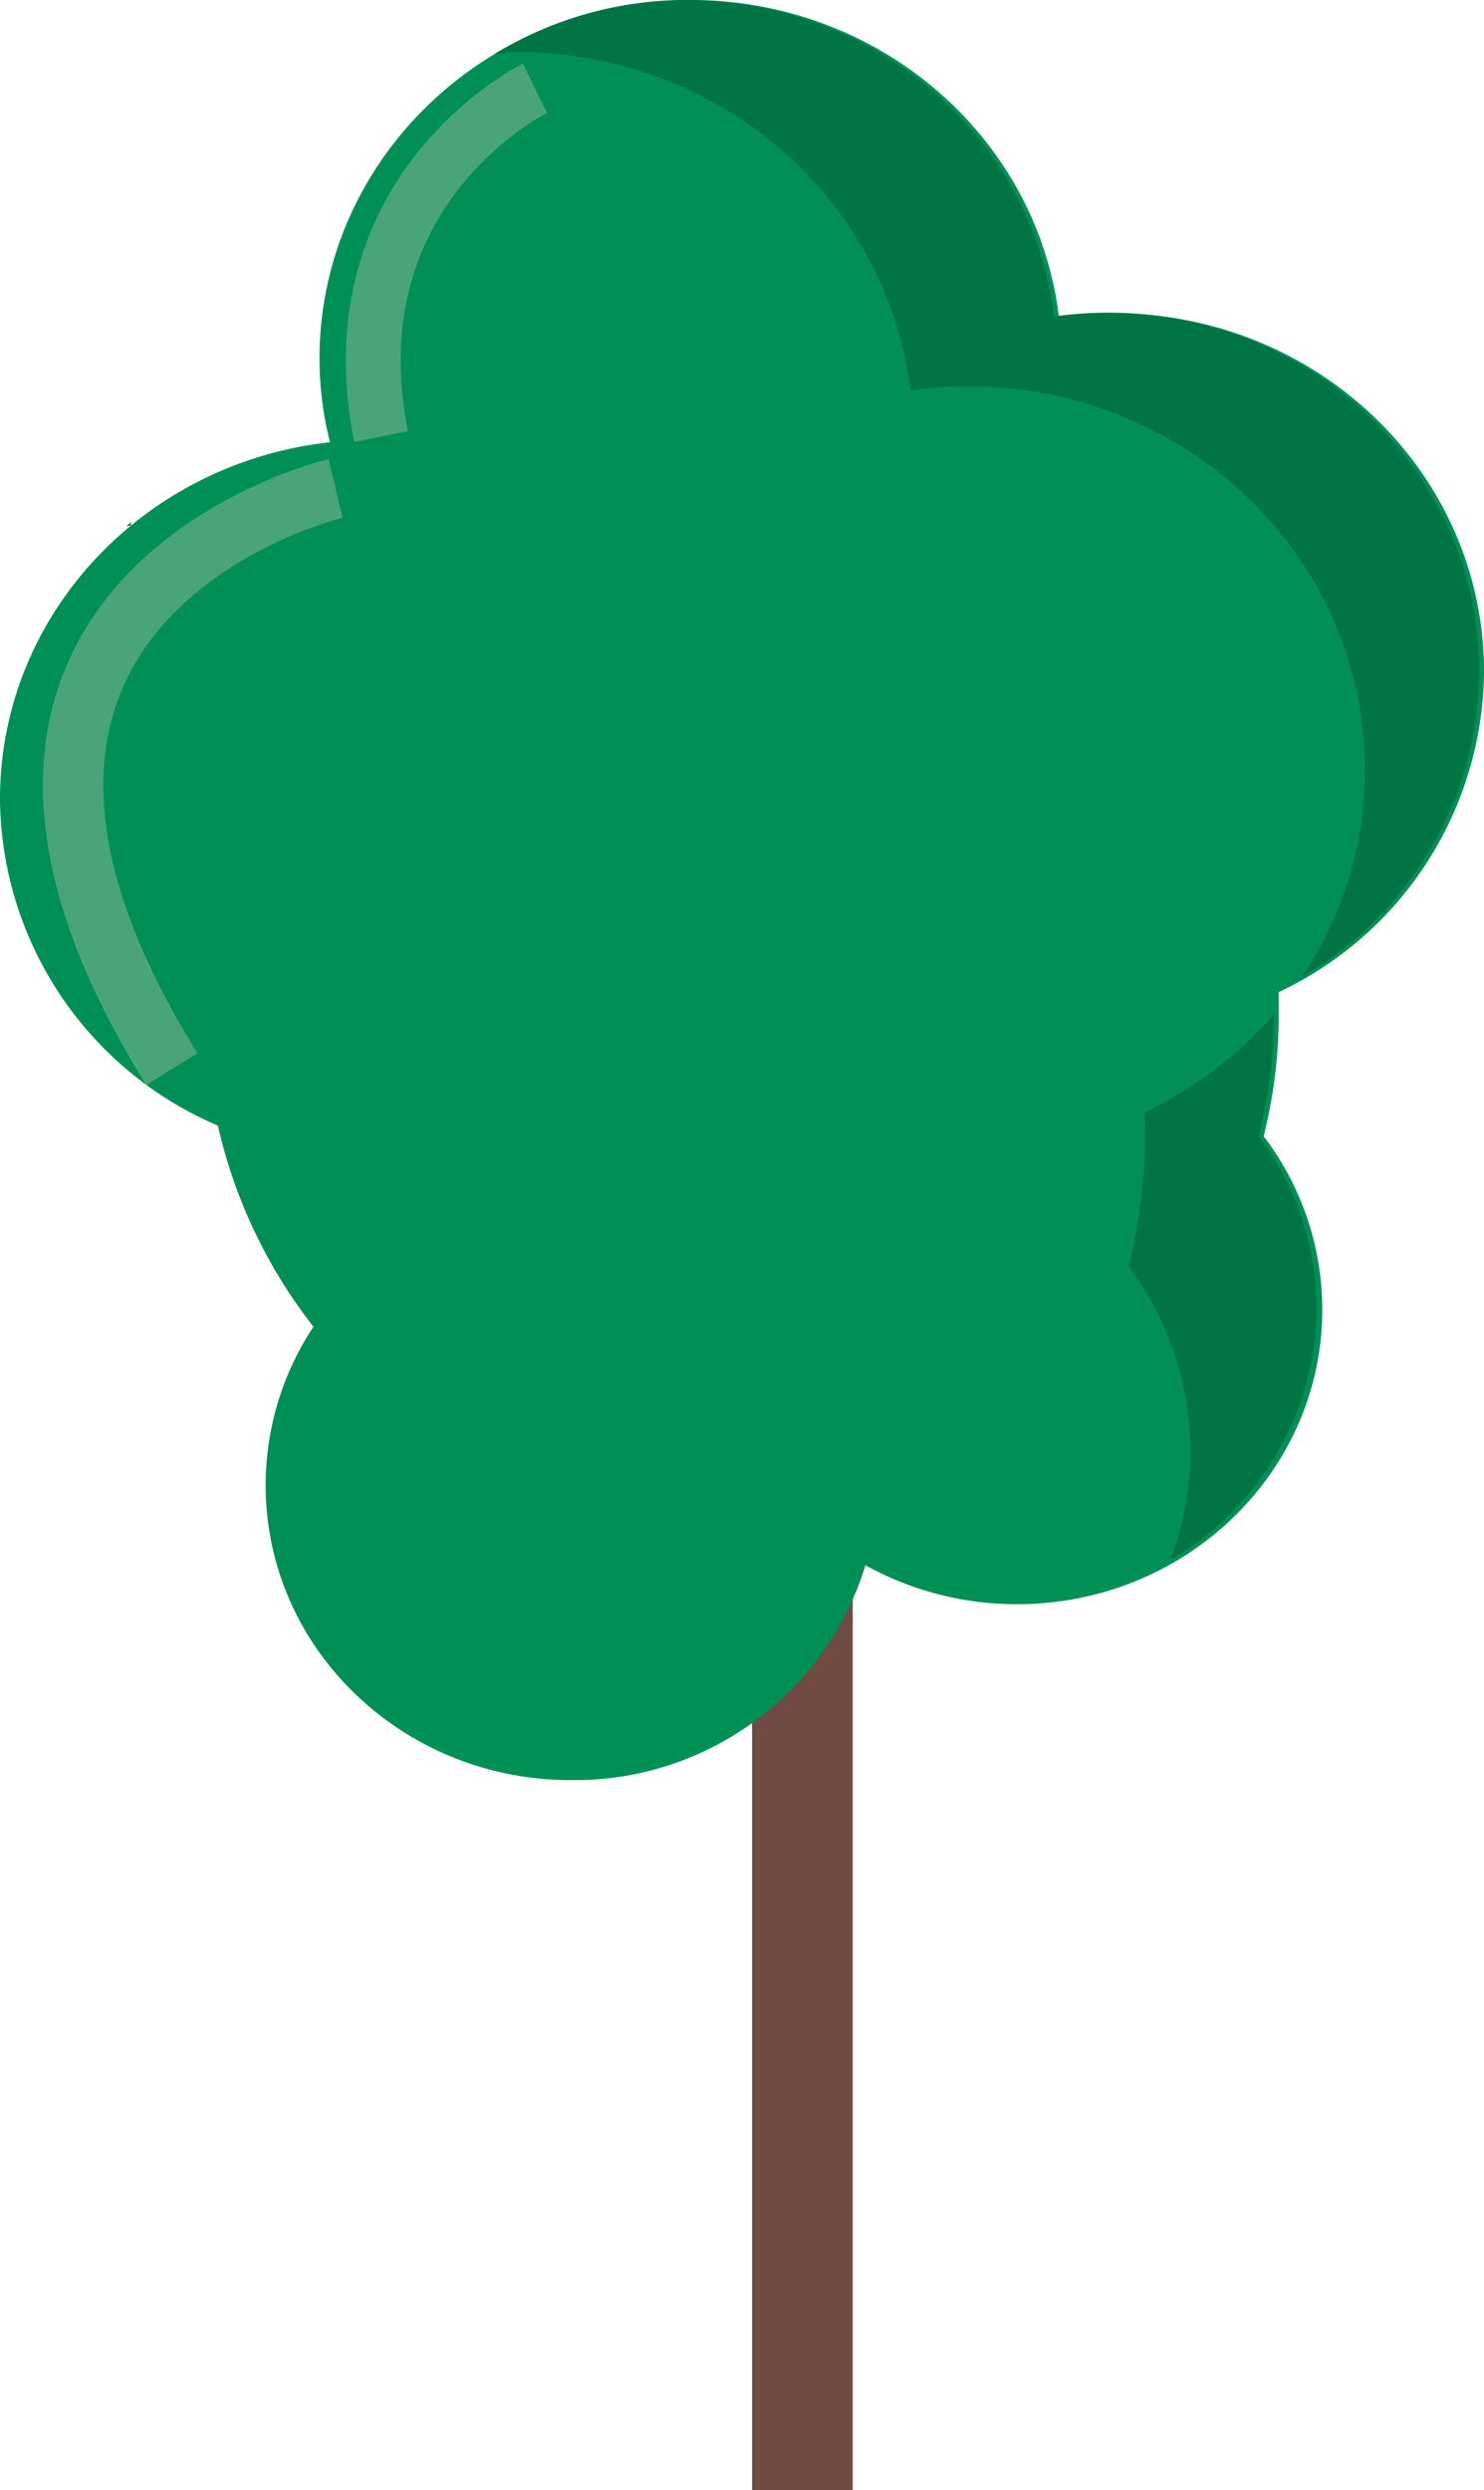 <svg xmlns="http://www.w3.org/2000/svg" viewBox="0 0 90.66 152.03"><defs><style>.cls-1{fill:#3b3a3e;stroke:#704b43;stroke-width:6.15px;}.cls-1,.cls-4,.cls-5{stroke-miterlimit:10;}.cls-2{fill:#009055;}.cls-3{fill:#007445;}.cls-4,.cls-5{fill:none;stroke:#49a579;}.cls-4{stroke-width:3.69px;}.cls-5{stroke-width:3.35px;}</style></defs><g id="Layer_2" data-name="Layer 2"><g id="Glavno_Besedilo" data-name="Glavno Besedilo"><line class="cls-1" x1="49.02" y1="152.03" x2="49.02" y2="65.27"/><path class="cls-2" d="M90.66,41c0-12.08-10.14-21.88-22.66-21.88a24,24,0,0,0-3.31.23C63.38,8.44,53.8,0,42.19,0,29.67,0,19.52,9.8,19.52,21.89A20.8,20.8,0,0,0,20.16,27C8.82,28.24,0,37.51,0,48.78A21.86,21.86,0,0,0,13.31,68.72,31.07,31.07,0,0,0,19.15,81a17.49,17.49,0,0,0-2.92,9.68c0,9.94,8.34,18,18.64,18a18.57,18.57,0,0,0,18-13.12,19.09,19.09,0,0,0,9.26,2.38c10.3,0,18.65-8.06,18.65-18A17.49,17.49,0,0,0,77.2,69.37a30.75,30.75,0,0,0,.92-7.47c0-.45,0-.89,0-1.33A21.82,21.82,0,0,0,90.66,41Z"/><path class="cls-3" d="M8,32.08a1.16,1.16,0,0,1,0-.18l-.29.23Z"/><path class="cls-3" d="M67.7,19.09a24,24,0,0,0-3.3.23C63.08,8.44,53.51,0,41.89,0A22.47,22.47,0,0,0,30.23,3.29c.51,0,.81-.11,1.32-.11,12.42,0,22.66,9,24.06,20.66a25.88,25.88,0,0,1,3.54-.25c13.38,0,24.23,10.48,24.23,23.4a22.68,22.68,0,0,1-3.84,12.64A21.73,21.73,0,0,0,90.37,41C90.37,28.89,80.22,19.09,67.7,19.09Z"/><path class="cls-3" d="M77.83,61.9h0a24.12,24.12,0,0,1-7.89,6c0,.48,0,1,0,1.42a32.93,32.93,0,0,1-1,8,18.74,18.74,0,0,1,2.56,17.9A17.88,17.88,0,0,0,80.43,79.9,17.49,17.49,0,0,0,76.9,69.37,30.76,30.76,0,0,0,77.83,61.9Z"/><path class="cls-4" d="M20.5,29.82s-28,6.6-10,35.45"/><path class="cls-5" d="M32.68,5.39s-12.44,6.07-9.4,21.26"/></g></g></svg>